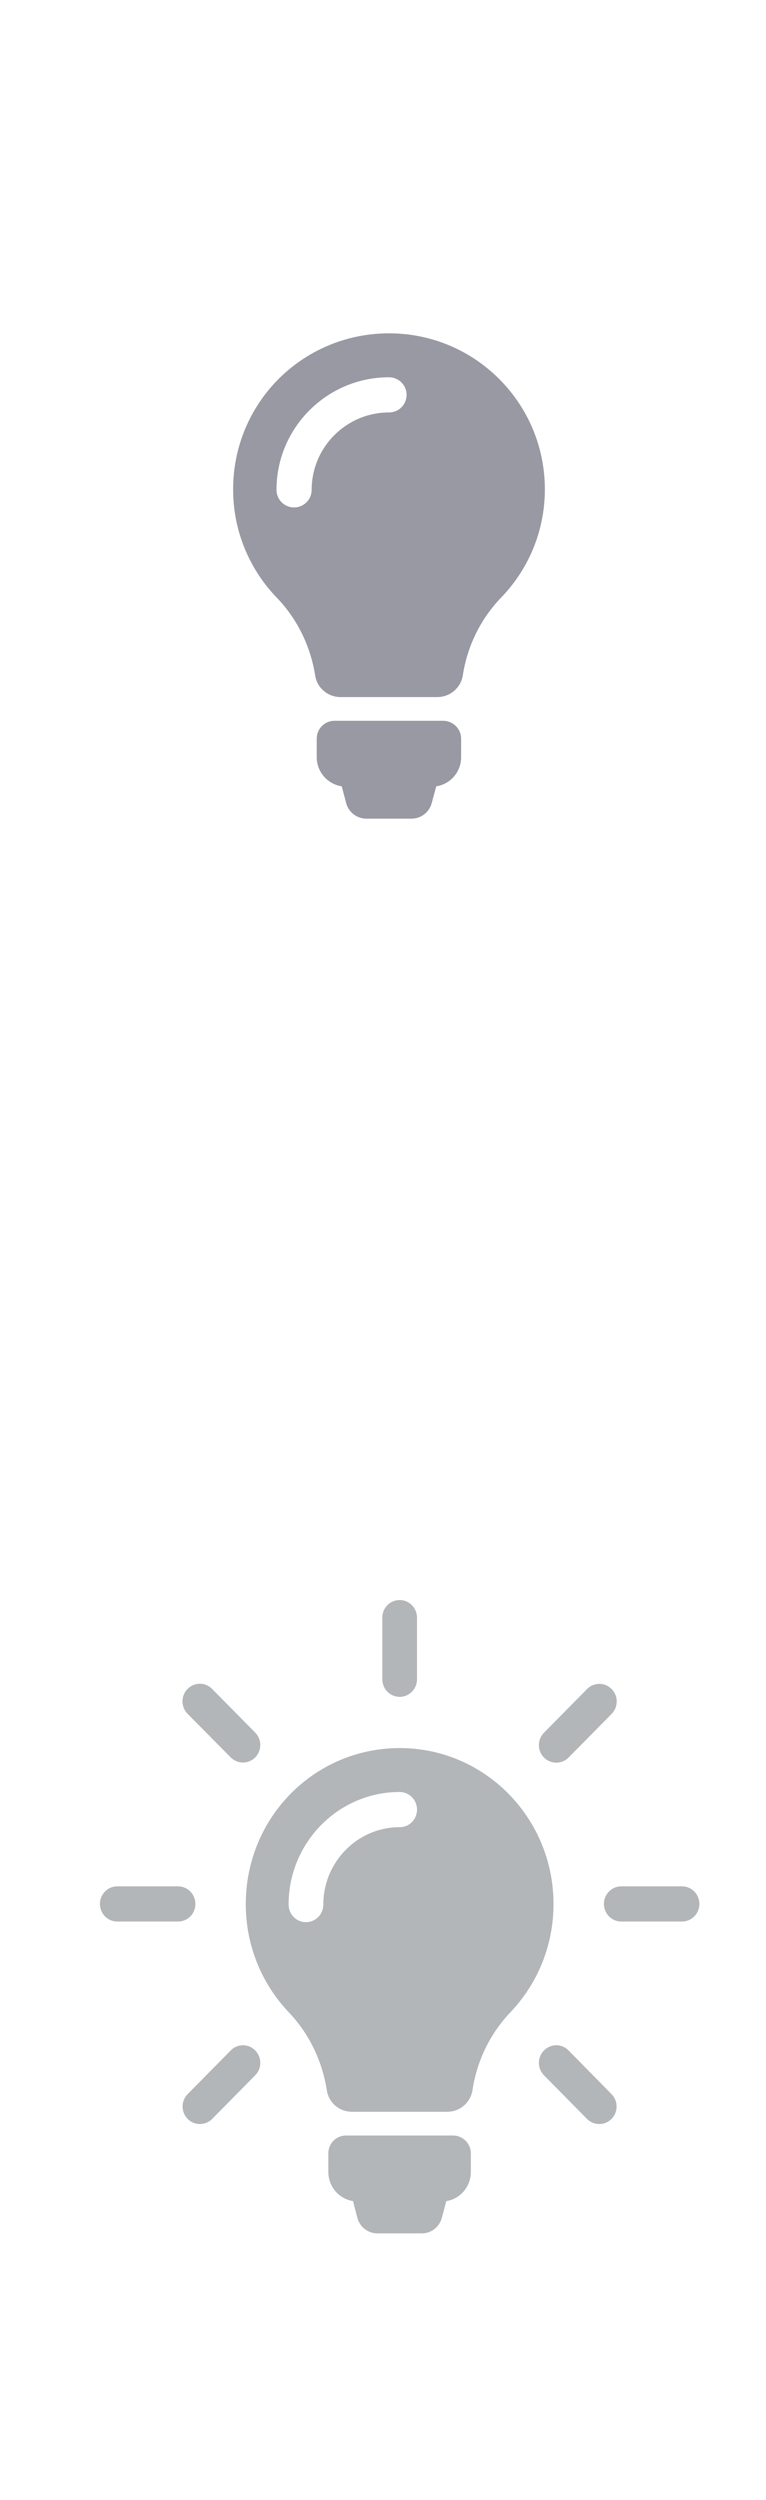 <svg width="23" height="75" viewBox="0 0 23 75" fill="none" xmlns="http://www.w3.org/2000/svg">
<g filter="url(#filter0_i)">
<rect width="23" height="75" rx="11.5" fill="white"/>
</g>
<path d="M14.138 64.603V65.159C14.138 65.6 13.818 65.968 13.401 66.031L13.266 66.535C13.193 66.808 12.949 67 12.668 67H11.329C11.047 67 10.804 66.808 10.73 66.535L10.599 66.031C10.178 65.964 9.858 65.6 9.858 65.155V64.6C9.858 64.302 10.094 64.064 10.387 64.064H13.609C13.903 64.068 14.138 64.306 14.138 64.603ZM16.62 57.121C16.62 58.383 16.126 59.529 15.323 60.37C14.713 61.011 14.319 61.828 14.188 62.7C14.13 63.075 13.81 63.352 13.432 63.352H10.564C10.19 63.352 9.866 63.079 9.812 62.703C9.677 61.832 9.279 61.003 8.669 60.366C7.882 59.537 7.392 58.411 7.38 57.172C7.353 54.568 9.399 52.461 11.969 52.441C14.536 52.422 16.62 54.525 16.62 57.121ZM12.521 54.286C12.521 53.997 12.29 53.759 12 53.759C10.163 53.759 8.666 55.272 8.666 57.136C8.666 57.426 8.897 57.664 9.187 57.664C9.472 57.664 9.708 57.43 9.708 57.136C9.708 55.854 10.738 54.814 12 54.814C12.29 54.814 12.521 54.58 12.521 54.286ZM12 50.905C12.286 50.905 12.521 50.67 12.521 50.377V48.528C12.521 48.239 12.29 48 12 48C11.71 48 11.479 48.235 11.479 48.528V50.377C11.479 50.67 11.714 50.905 12 50.905ZM5.867 57.117C5.867 56.828 5.636 56.589 5.346 56.589H3.521C3.235 56.589 3 56.824 3 57.117C3 57.406 3.232 57.645 3.521 57.645H5.346C5.636 57.645 5.867 57.41 5.867 57.117ZM20.479 56.589H18.654C18.368 56.589 18.133 56.824 18.133 57.117C18.133 57.406 18.364 57.645 18.654 57.645H20.479C20.765 57.645 21 57.41 21 57.117C21 56.828 20.768 56.589 20.479 56.589ZM6.929 61.511L5.636 62.821C5.431 63.028 5.431 63.36 5.636 63.568C5.736 63.669 5.871 63.72 6.003 63.72C6.134 63.72 6.269 63.669 6.369 63.568L7.662 62.258C7.867 62.051 7.867 61.718 7.662 61.511C7.461 61.304 7.13 61.304 6.929 61.511ZM16.704 52.879C16.836 52.879 16.971 52.828 17.071 52.727L18.364 51.417C18.569 51.21 18.569 50.877 18.364 50.67C18.16 50.463 17.831 50.463 17.627 50.67L16.334 51.98C16.13 52.187 16.13 52.519 16.334 52.727C16.438 52.828 16.57 52.879 16.704 52.879ZM6.929 52.723C7.029 52.824 7.164 52.875 7.295 52.875C7.427 52.875 7.562 52.824 7.662 52.723C7.867 52.515 7.867 52.183 7.662 51.976L6.369 50.666C6.165 50.459 5.837 50.459 5.632 50.666C5.428 50.873 5.428 51.206 5.632 51.413L6.929 52.723ZM17.071 61.511C16.867 61.304 16.539 61.304 16.334 61.511C16.13 61.718 16.13 62.051 16.334 62.258L17.627 63.568C17.727 63.669 17.862 63.72 17.994 63.72C18.125 63.72 18.26 63.669 18.36 63.568C18.565 63.36 18.565 63.028 18.36 62.821L17.071 61.511Z" fill="#1A2429" fill-opacity="0.33"/>
<path d="M13.846 22.163V22.718C13.846 23.159 13.521 23.527 13.099 23.589L12.962 24.094C12.888 24.367 12.642 24.559 12.356 24.559H11C10.714 24.559 10.468 24.367 10.394 24.094L10.261 23.589C9.835 23.523 9.51 23.159 9.51 22.714V22.159C9.51 21.861 9.749 21.623 10.046 21.623H13.31C13.607 21.627 13.846 21.865 13.846 22.163ZM16.36 14.68C16.36 15.943 15.859 17.088 15.046 17.928C14.428 18.57 14.03 19.387 13.897 20.259C13.838 20.634 13.513 20.912 13.13 20.912H10.226C9.846 20.912 9.518 20.638 9.463 20.262C9.326 19.391 8.924 18.562 8.306 17.925C7.508 17.096 7.012 15.97 7 14.731C6.973 12.127 9.045 10.02 11.649 10C14.248 9.981 16.36 12.084 16.36 14.68ZM12.208 11.845C12.208 11.556 11.973 11.318 11.68 11.318C9.819 11.318 8.302 12.831 8.302 14.695C8.302 14.985 8.537 15.223 8.83 15.223C9.119 15.223 9.358 14.989 9.358 14.695C9.358 13.413 10.402 12.373 11.68 12.373C11.973 12.373 12.208 12.139 12.208 11.845Z" fill="#2E3045" fill-opacity="0.49"/>
<defs>
<filter id="filter0_i" x="0" y="0" width="23" height="75" filterUnits="userSpaceOnUse" color-interpolation-filters="sRGB">
<feFlood flood-opacity="0" result="BackgroundImageFix"/>
<feBlend mode="normal" in="SourceGraphic" in2="BackgroundImageFix" result="shape"/>
<feColorMatrix in="SourceAlpha" type="matrix" values="0 0 0 0 0 0 0 0 0 0 0 0 0 0 0 0 0 0 127 0" result="hardAlpha"/>
<feOffset/>
<feGaussianBlur stdDeviation="2"/>
<feComposite in2="hardAlpha" operator="arithmetic" k2="-1" k3="1"/>
<feColorMatrix type="matrix" values="0 0 0 0 0 0 0 0 0 0 0 0 0 0 0 0 0 0 0.25 0"/>
<feBlend mode="normal" in2="shape" result="effect1_innerShadow"/>
</filter>
</defs>
</svg>
